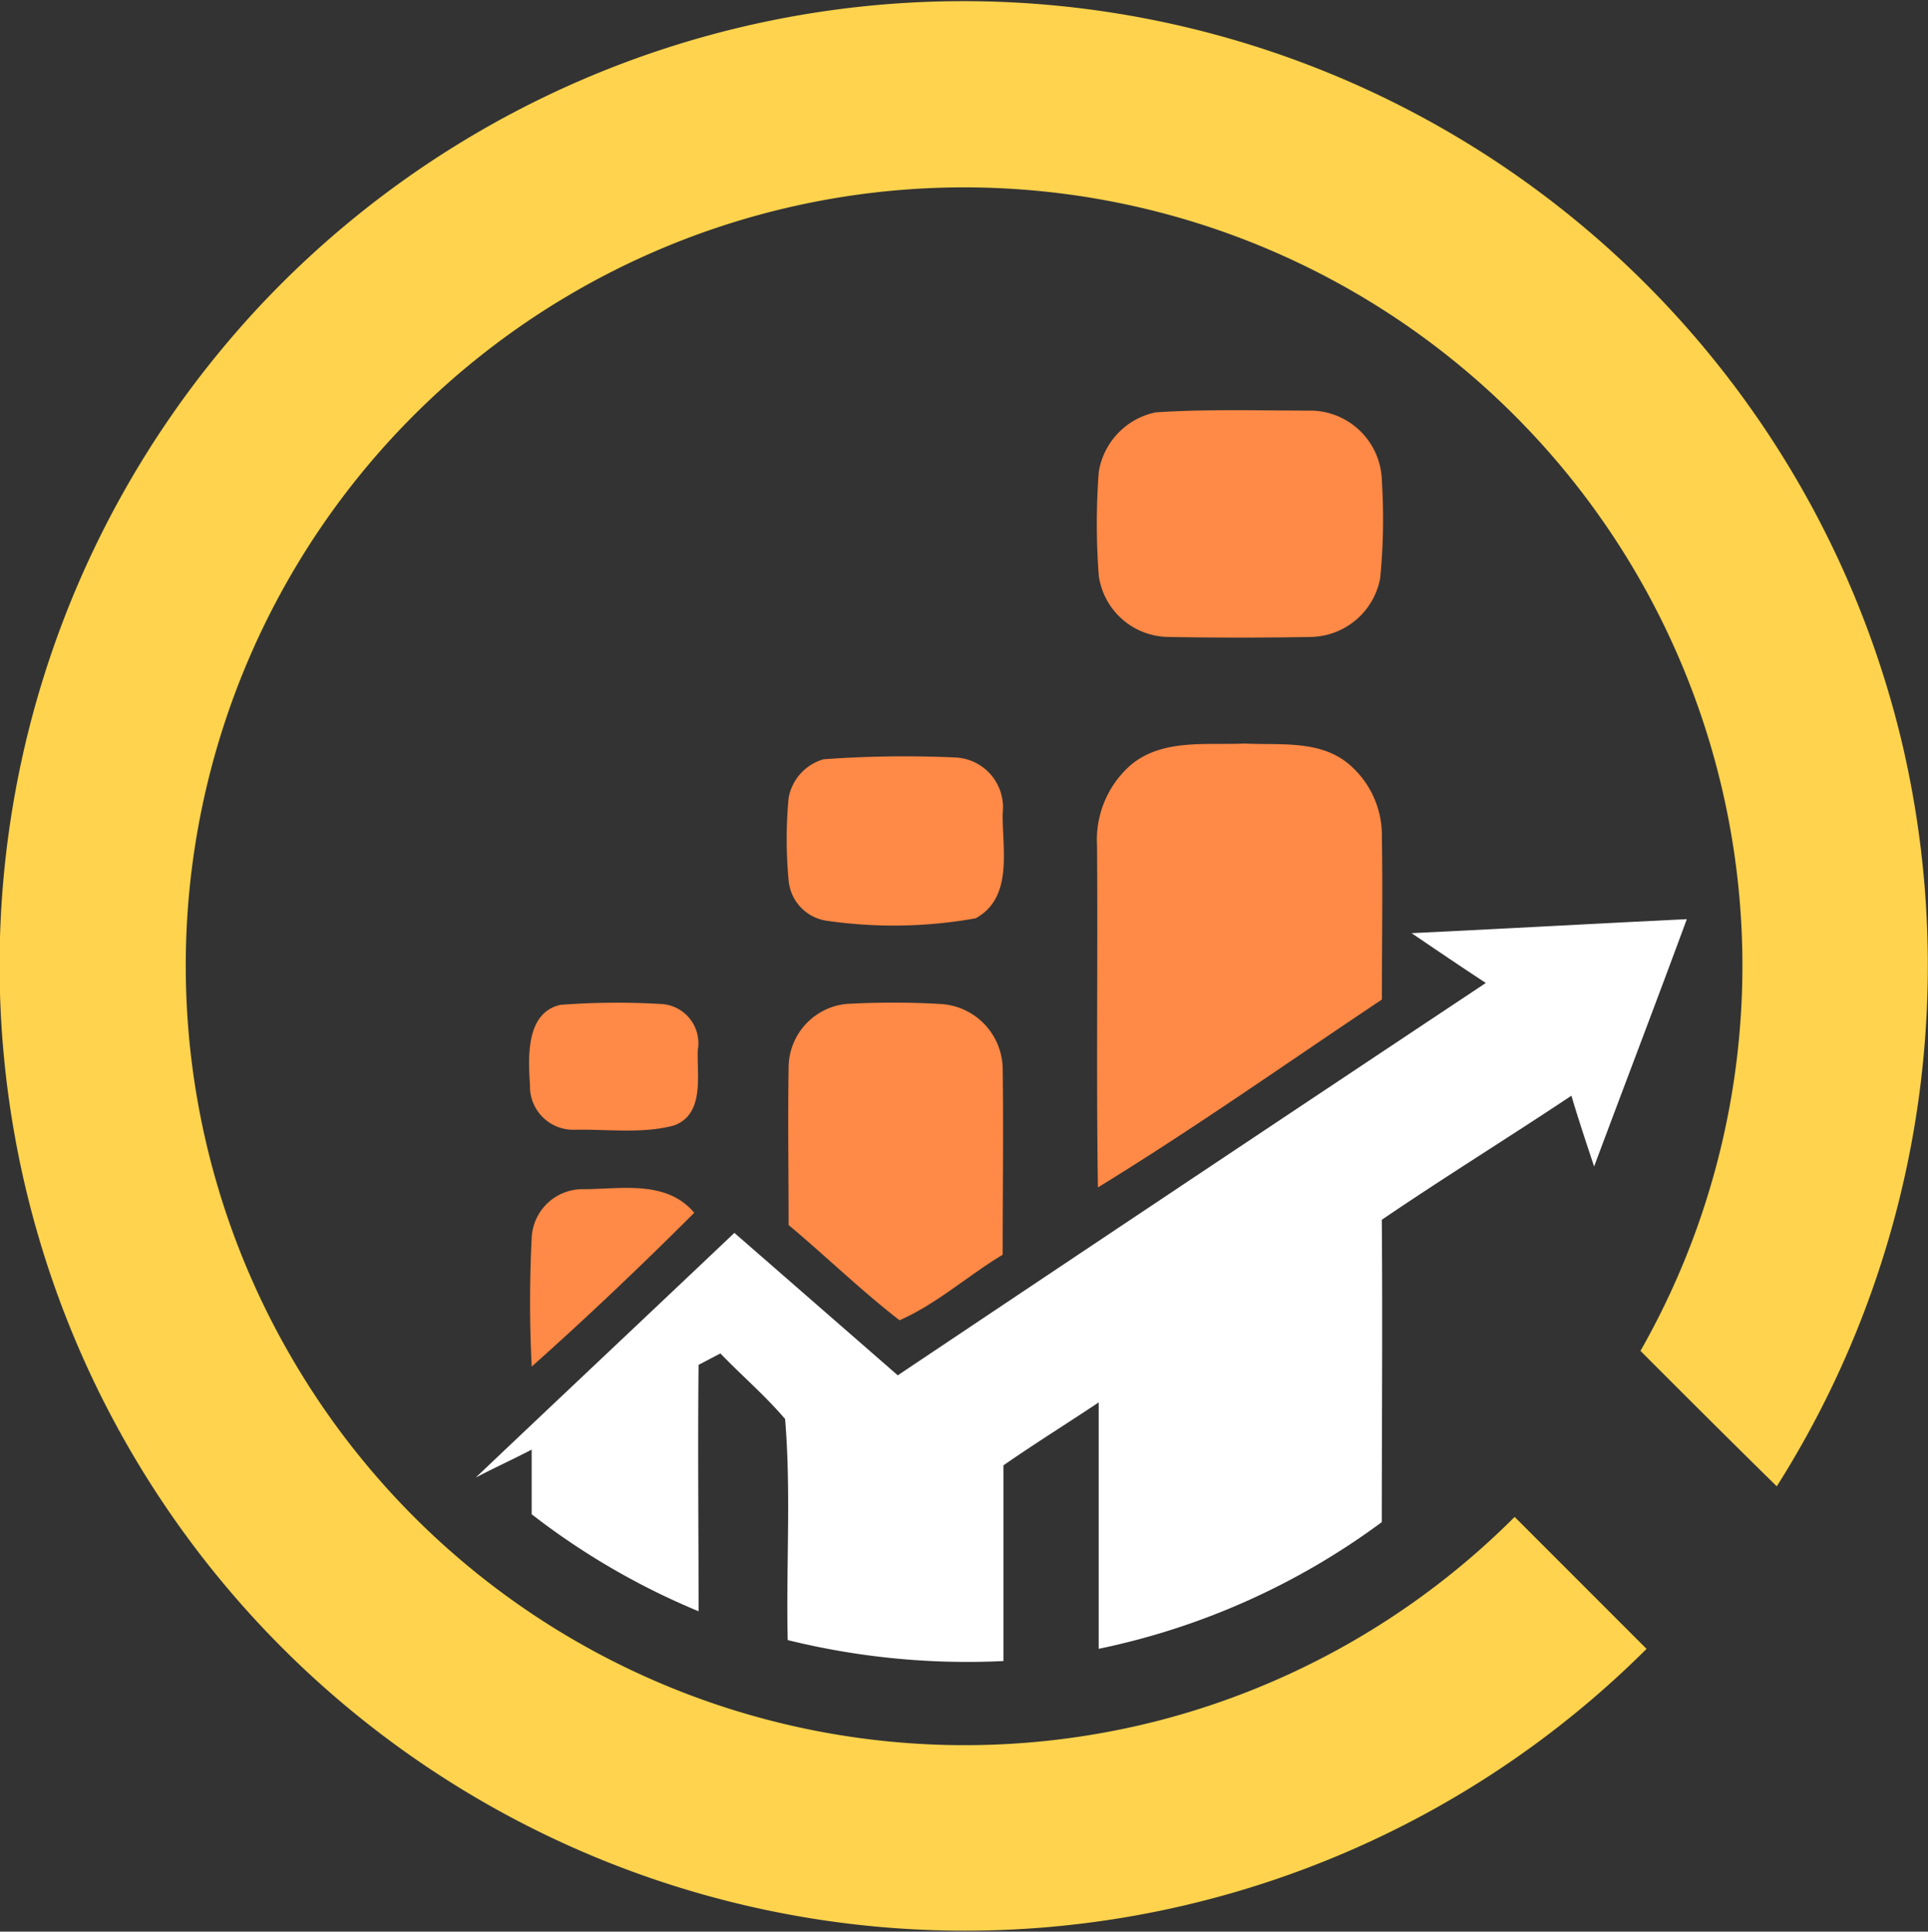 <svg xmlns="http://www.w3.org/2000/svg" width="120.635" height="120.855" viewBox="0 0 120.635 120.855">
  <rect x="0" y="0" width="120.635" height="120.855" fill="#333333" stroke="none"/>
  <g id="Group_87" data-name="Group 87" transform="translate(-88 -417.749)">
    <g id="_79" data-name="79" transform="translate(117.77 475.258)">
      <g id="Group_35" data-name="Group 35">
        <path id="Path_35" data-name="Path 35" d="M433.284,2484.96c5.741-.274,11.481-.6,17.221-.875-1.913,5.194-3.881,10.333-5.8,15.472-.492-1.476-.984-2.952-1.421-4.428-3.936,2.624-7.927,5.084-11.864,7.763.055,6.287,0,12.629,0,18.916a45.128,45.128,0,0,1-17.713,7.927v-15.417c-1.968,1.313-3.991,2.57-5.959,3.937V2530.5a46.867,46.867,0,0,1-13.5-1.312c-.109-4.593.219-9.24-.164-13.832-1.257-1.476-2.733-2.733-4.046-4.1-.328.164-1.039.547-1.367.711-.055,5.139,0,10.278,0,15.418a45.3,45.3,0,0,1-10.443-6.069v-4.045c-1.148.6-2.351,1.147-3.5,1.749,5.413-5.139,10.825-10.224,16.183-15.308,3.389,2.952,6.834,5.959,10.224,8.912q18.37-12.3,36.794-24.548C436.346,2487.038,434.815,2486,433.284,2484.96Z" transform="translate(-374.731 -2484.085)" fill="#fff"/>
      </g>
    </g>
    <g id="_82" data-name="82" transform="translate(156.628 443.412)">
      <g id="Group_36" data-name="Group 36">
        <path id="Path_36" data-name="Path 36" d="M577.913,2320.717c3.28-.219,6.56-.109,9.841-.109a4.5,4.5,0,0,1,4.319,4.428,37.525,37.525,0,0,1-.109,6.068,4.5,4.5,0,0,1-4.265,3.663c-3.007.054-6.068.054-9.075,0a4.449,4.449,0,0,1-4.265-3.827,43.026,43.026,0,0,1,0-6.506A4.543,4.543,0,0,1,577.913,2320.717Z" transform="translate(-574.236 -2320.58)" fill="#FF8946"/>
      </g>
    </g>
    <g id="_85" data-name="85" transform="translate(156.639 464.269)">
      <g id="Group_37" data-name="Group 37">
        <path id="Path_37" data-name="Path 37" d="M576.315,2429.087c1.968-1.749,4.811-1.312,7.217-1.421,2.132.11,4.538-.219,6.342,1.148a5.826,5.826,0,0,1,2.241,4.7c.055,3.39,0,6.779,0,10.169-5.9,3.937-11.7,8.037-17.768,11.754-.109-7.107,0-14.215-.055-21.376A6.225,6.225,0,0,1,576.315,2429.087Z" transform="translate(-574.289 -2427.666)" fill="#FF8946"/>
      </g>
    </g>
    <g id="_88" data-name="88" transform="translate(137.22 465.075)">
      <g id="Group_38" data-name="Group 38">
        <path id="Path_38" data-name="Path 38" d="M476.9,2431.983a69.916,69.916,0,0,1,8.31-.109,3.122,3.122,0,0,1,2.9,3.444c-.055,2.187.71,5.3-1.695,6.615a29.092,29.092,0,0,1-9.24.164,2.794,2.794,0,0,1-2.46-2.515,27.444,27.444,0,0,1,0-5.194A3.082,3.082,0,0,1,476.9,2431.983Z" transform="translate(-474.589 -2431.805)" fill="#FF8946"/>
      </g>
    </g>
    <g id="_91" data-name="91" transform="translate(121.105 480.485)">
      <g id="Group_39" data-name="Group 39">
        <path id="Path_39" data-name="Path 39" d="M393.822,2511.053a47.328,47.328,0,0,1,6.233-.055,2.457,2.457,0,0,1,2.351,2.9c-.055,1.585.437,3.991-1.476,4.7-2.023.547-4.21.219-6.342.273a2.708,2.708,0,0,1-2.679-2.788C391.8,2514.333,391.634,2511.545,393.822,2511.053Z" transform="translate(-391.853 -2510.922)" fill="#FF8946"/>
      </g>
    </g>
    <g id="_94" data-name="94" transform="translate(137.319 480.479)">
      <g id="Group_40" data-name="Group 40">
        <path id="Path_40" data-name="Path 40" d="M475.121,2514.91a4.015,4.015,0,0,1,3.608-3.936,52.073,52.073,0,0,1,5.85,0,4.116,4.116,0,0,1,3.936,3.991c.055,3.882,0,7.818,0,11.7-2.187,1.313-4.1,3.062-6.452,4.1-2.405-1.859-4.592-3.991-6.943-5.959C475.121,2521.525,475.066,2518.246,475.121,2514.91Z" transform="translate(-475.096 -2510.892)" fill="#FF8946"/>
      </g>
    </g>
    <g id="_97" data-name="97" transform="translate(121.159 492.07)">
      <g id="Group_41" data-name="Group 41">
        <path id="Path_41" data-name="Path 41" d="M392.239,2573.494a3.189,3.189,0,0,1,3.226-3.007c2.351,0,5.194-.6,6.944,1.476-3.281,3.281-6.67,6.506-10.169,9.623A80.137,80.137,0,0,1,392.239,2573.494Z" transform="translate(-392.129 -2570.406)" fill="#FF8946"/>
      </g>
    </g>
    <g id="_76" data-name="76" transform="translate(88 417.749)">
      <g id="Group_34" data-name="Group 34">
        <path id="Path_34" data-name="Path 34" d="M238.2,2207.9a60.36,60.36,0,0,1,102.728,27.555,60.9,60.9,0,0,1-7.873,46.361c-2.843-2.788-5.686-5.631-8.529-8.474a48.7,48.7,0,1,0-84.358.492,48.7,48.7,0,0,0,54.234,22.634,48.736,48.736,0,0,0,22.251-12.739l8.255,8.256A60.4,60.4,0,0,1,238.2,2207.9Z" transform="translate(-221.882 -2188.823)" fill="#FFD34D"/>
      </g>
    </g>
  </g>
</svg>
